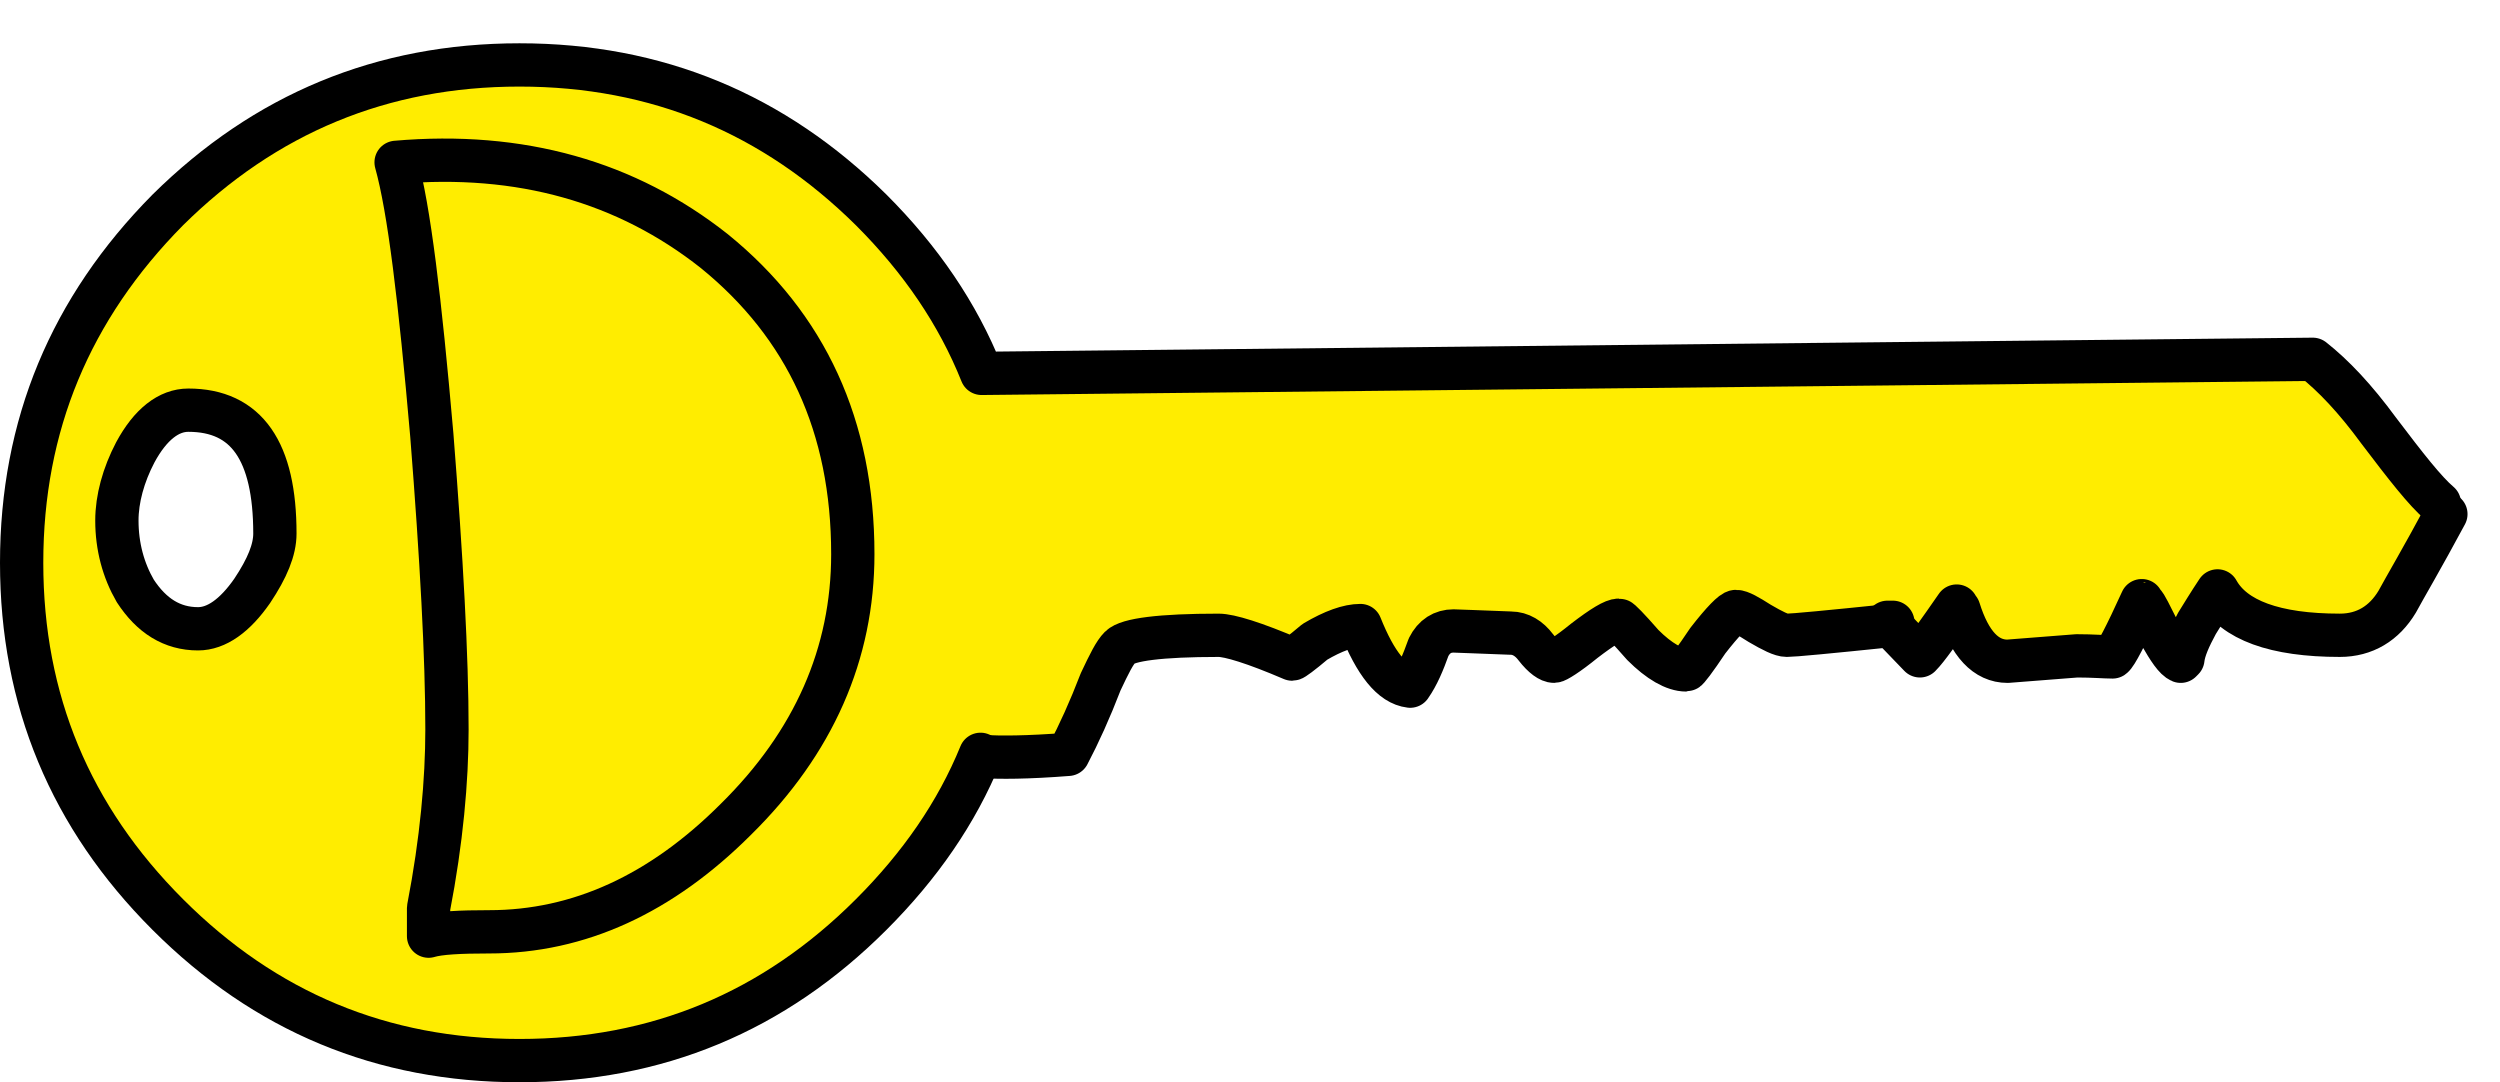 <?xml version="1.0" encoding="utf-8"?>
<!-- Generator: Adobe Illustrator 16.0.4, SVG Export Plug-In . SVG Version: 6.00 Build 0)  -->
<!DOCTYPE svg PUBLIC "-//W3C//DTD SVG 1.1//EN" "http://www.w3.org/Graphics/SVG/1.1/DTD/svg11.dtd">
<svg version="1.1" id="Layer_1" xmlns="http://www.w3.org/2000/svg" xmlns:xlink="http://www.w3.org/1999/xlink" x="0px" y="0px"
	 width="231px" height="100px" viewBox="0 0 231 100" enable-background="new 0 0 231 100" xml:space="preserve">
<g>
	<g>
		<path fill="#FFED00" d="M219.8,39.8c-2.2-3-4.2-5.1-6.1-6.6l-123,1.3C88.5,29,85.1,24,80.5,19.4C71.5,10.5,60.7,6,48,6
			s-23.5,4.5-32.5,13.4C6.5,28.5,2,39.3,2,52s4.5,23.5,13.5,32.5S35.3,98,48,98s23.5-4.5,32.5-13.5c4.5-4.5,7.9-9.4,10.1-14.8
			l0.3,0.2c1.4,0.1,4,0.1,7.8-0.2c1-1.9,2-4.1,3-6.7c0.8-1.7,1.3-2.7,1.8-3.2c0.7-0.7,3.7-1.1,9.1-1.1c1,0,3.3,0.7,6.8,2.2
			c0.1,0,0.8-0.5,2.1-1.6c1.7-1,3.1-1.5,4.2-1.5c1.4,3.5,2.9,5.4,4.6,5.6c0.7-1,1.2-2.2,1.7-3.6c0.5-1,1.3-1.5,2.3-1.5
			c0.5,0,2.3,0.1,5.3,0.2c0.9,0,1.7,0.5,2.3,1.3c0.7,0.9,1.3,1.3,1.7,1.3c0.2,0,1.2-0.6,2.8-1.9c1.7-1.3,2.7-1.9,3.2-1.9
			c0.1,0,0.8,0.7,2.2,2.3c1.5,1.5,2.9,2.3,4,2.3c0.1,0,0.8-0.9,2-2.7c1.4-1.8,2.3-2.7,2.6-2.7c0.4,0,1.1,0.4,2.2,1.1
			c1.2,0.7,2,1.1,2.5,1.1c0.6,0,3.8-0.3,9.6-0.9l-0.3-0.3h0.5v0.3l-0.1,0.1l2.6,2.7c0.7-0.7,1.8-2.3,3.4-4.6c0,0.2,0.1,0.3,0.2,0.3
			c1,3.2,2.5,4.8,4.5,4.8l6.4-0.5c1.5,0,2.6,0.1,3.3,0.1c0.3-0.2,1.2-1.9,2.7-5.2c0,0.2,0.1,0.3,0.2,0.3s0.6,1,1.5,2.8
			c0.8,1.4,1.4,2.3,1.9,2.5l0.2-0.2c0.1-0.9,0.6-2,1.3-3.3c0.5-0.8,1.1-1.8,1.9-3c1.5,2.7,5.3,4.1,11.3,4.1c2.3,0,4.1-1.1,5.3-3.1
			c0.7-1.3,2.3-4,4.5-8.1l-0.6-1C224.1,45.4,222.3,43.1,219.8,39.8z M10.8,48.1c0-2,0.6-4.2,1.7-6.3c1.4-2.6,3.1-3.9,4.9-3.9
			c5.4,0,8,3.8,8,11.4c0,1.5-0.7,3.2-2.1,5.3c-1.6,2.3-3.3,3.5-5,3.5c-2.4,0-4.3-1.2-5.8-3.5C11.4,52.7,10.8,50.5,10.8,48.1z
			 M36.6,15c11.5-1,21.3,1.8,29.4,8.2c8.5,6.9,12.8,16.2,12.8,28c0,9.2-3.6,17.4-10.8,24.5c-6.9,6.9-14.5,10.4-22.8,10.4
			c-2.7,0-4.6,0.1-5.6,0.4v-2.6c1.2-6.2,1.7-11.8,1.7-16.5c0-6.7-0.5-15.8-1.4-27.2C38.8,27.6,37.8,19.3,36.6,15z"/>
		<path fill="#FFED00" d="M66,23.2C57.9,16.8,48.1,14,36.6,15c1.2,4.3,2.2,12.6,3.3,25.2c0.9,11.4,1.4,20.5,1.4,27.2
			c0,4.7-0.5,10.3-1.7,16.5v2.6c1-0.3,2.9-0.4,5.6-0.4c8.3,0,15.9-3.5,22.8-10.4c7.2-7.1,10.8-15.3,10.8-24.5
			C78.8,39.4,74.5,30.1,66,23.2z"/>
		<path fill="none" stroke="#000000" stroke-width="4" stroke-linecap="round" stroke-linejoin="round" stroke-miterlimit="10" d="
			M226,47.5c-2.2,4.1-3.8,6.8-4.5,8.1c-1.2,2-3,3.1-5.3,3.1c-6,0-9.8-1.4-11.3-4.1c-0.8,1.2-1.4,2.2-1.9,3c-0.7,1.3-1.2,2.4-1.3,3.3
			l-0.2,0.2c-0.5-0.2-1.1-1.1-1.9-2.5c-0.9-1.8-1.4-2.8-1.5-2.8s-0.2-0.1-0.2-0.3c-1.5,3.3-2.4,5-2.7,5.2c-0.7,0-1.8-0.1-3.3-0.1
			l-6.4,0.5c-2,0-3.5-1.6-4.5-4.8c-0.1,0-0.2-0.1-0.2-0.3c-1.6,2.3-2.7,3.9-3.4,4.6l-2.6-2.7l-0.1-0.1"/>
		<path fill="none" stroke="#000000" stroke-width="4" stroke-linecap="round" stroke-linejoin="round" stroke-miterlimit="10" d="
			M174.7,57.8c0.1,0,0.2,0,0.2,0v-0.3h-0.5L174.7,57.8"/>
		<path fill="none" stroke="#000000" stroke-width="4" stroke-linecap="round" stroke-linejoin="round" stroke-miterlimit="10" d="
			M174.7,57.8c-5.8,0.6-9,0.9-9.6,0.9c-0.5,0-1.3-0.4-2.5-1.1c-1.1-0.7-1.8-1.1-2.2-1.1c-0.3,0-1.2,0.9-2.6,2.7
			c-1.2,1.8-1.9,2.7-2,2.7c-1.1,0-2.5-0.8-4-2.3c-1.4-1.6-2.1-2.3-2.2-2.3c-0.5,0-1.5,0.6-3.2,1.9c-1.6,1.3-2.6,1.9-2.8,1.9
			c-0.4,0-1-0.4-1.7-1.3c-0.6-0.8-1.4-1.3-2.3-1.3c-3-0.1-4.8-0.2-5.3-0.2c-1,0-1.8,0.5-2.3,1.5c-0.5,1.4-1,2.6-1.7,3.6
			c-1.7-0.2-3.2-2.1-4.6-5.6c-1.1,0-2.5,0.5-4.2,1.5c-1.3,1.1-2,1.6-2.1,1.6c-3.5-1.5-5.8-2.2-6.8-2.2c-5.4,0-8.4,0.4-9.1,1.1
			c-0.5,0.5-1,1.5-1.8,3.2c-1,2.6-2,4.8-3,6.7c-3.8,0.3-6.4,0.3-7.8,0.2"/>
		<path fill="none" stroke="#000000" stroke-width="4" stroke-linecap="round" stroke-linejoin="round" stroke-miterlimit="10" d="
			M12.5,41.8c1.4-2.6,3.1-3.9,4.9-3.9c5.4,0,8,3.8,8,11.4c0,1.5-0.7,3.2-2.1,5.3c-1.6,2.3-3.3,3.5-5,3.5c-2.4,0-4.3-1.2-5.8-3.5
			c-1.1-1.9-1.7-4.1-1.7-6.5C10.8,46.1,11.4,43.9,12.5,41.8"/>
		<path fill="none" stroke="#000000" stroke-width="4" stroke-linecap="round" stroke-linejoin="round" stroke-miterlimit="10" d="
			M66,23.2c8.5,6.9,12.8,16.2,12.8,28c0,9.2-3.6,17.4-10.8,24.5c-6.9,6.9-14.5,10.4-22.8,10.4c-2.7,0-4.6,0.1-5.6,0.4v-2.6
			c1.2-6.2,1.7-11.8,1.7-16.5c0-6.7-0.5-15.8-1.4-27.2c-1.1-12.6-2.1-20.9-3.3-25.2C48.1,14,57.9,16.8,66,23.2"/>
		<path fill="none" stroke="#000000" stroke-width="4" stroke-linecap="round" stroke-linejoin="round" stroke-miterlimit="10" d="
			M90.6,69.7C88.4,75.1,85,80,80.5,84.5C71.5,93.5,60.7,98,48,98s-23.5-4.5-32.5-13.5S2,64.7,2,52s4.5-23.5,13.5-32.6
			C24.5,10.5,35.3,6,48,6s23.5,4.5,32.5,13.4c4.6,4.6,8,9.6,10.2,15.1l123-1.3c1.9,1.5,3.9,3.6,6.1,6.6c2.5,3.3,4.3,5.6,5.6,6.7"/>
	</g>
</g>
</svg>
